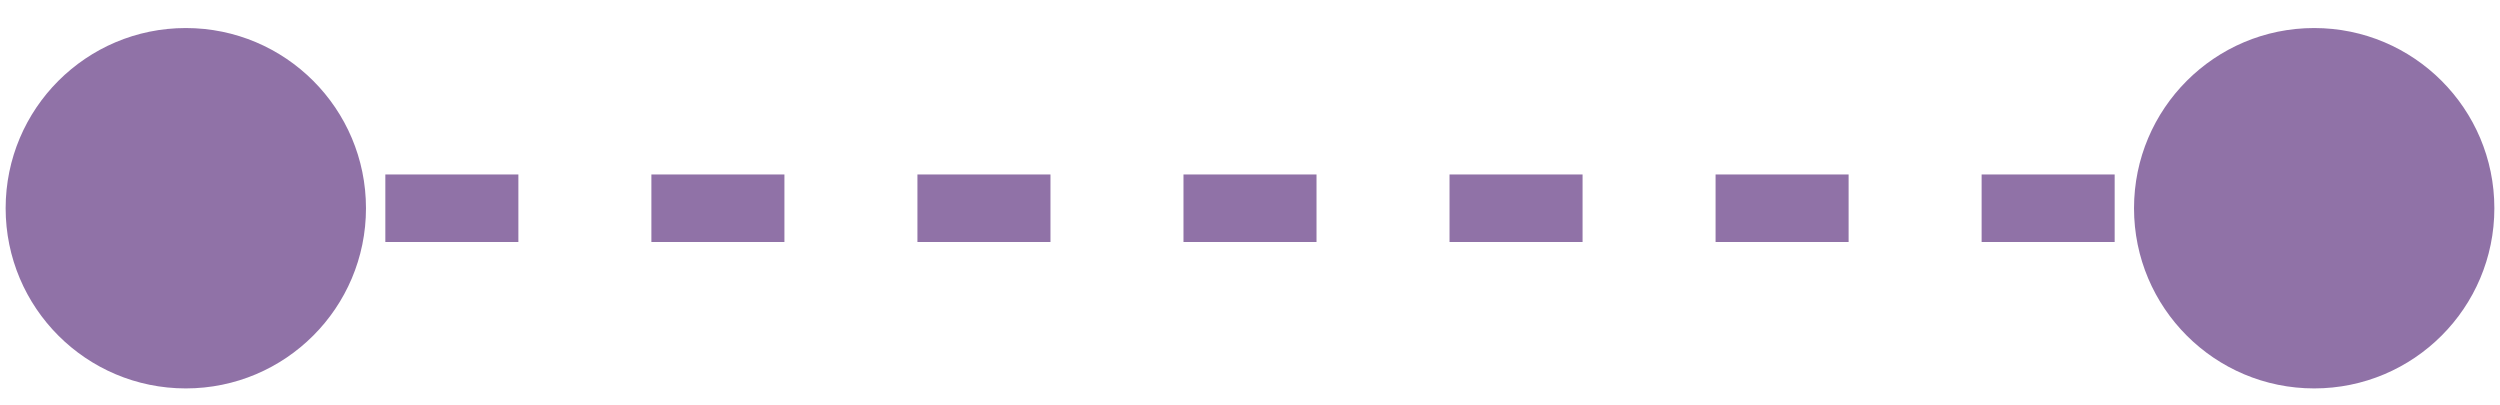 <svg width="74" height="12" viewBox="0 0 74 12" fill="none" xmlns="http://www.w3.org/2000/svg">
<path d="M71.167 6.164C71.167 4.691 69.973 3.497 68.5 3.497C67.027 3.497 65.833 4.691 65.833 6.164C65.833 7.636 67.027 8.83 68.5 8.83C69.973 8.83 71.167 7.636 71.167 6.164ZM8.167 6.164C8.167 4.691 6.973 3.497 5.5 3.497C4.027 3.497 2.833 4.691 2.833 6.164C2.833 7.636 4.027 8.83 5.5 8.83C6.973 8.83 8.167 7.636 8.167 6.164ZM68.5 5.664L66.531 5.664V6.664L68.5 6.664V5.664ZM62.594 5.664L58.656 5.664V6.664L62.594 6.664V5.664ZM54.719 5.664L50.781 5.664V6.664L54.719 6.664V5.664ZM46.844 5.664L42.906 5.664V6.664L46.844 6.664V5.664ZM38.969 5.664L35.031 5.664V6.664L38.969 6.664V5.664ZM31.094 5.664L27.156 5.664V6.664L31.094 6.664V5.664ZM23.219 5.664L19.281 5.664V6.664L23.219 6.664V5.664ZM15.344 5.664L11.406 5.664V6.664L15.344 6.664V5.664ZM7.469 5.664L5.5 5.664V6.664L7.469 6.664V5.664ZM73.833 6.164C73.833 3.218 71.445 0.83 68.5 0.83C65.555 0.83 63.167 3.218 63.167 6.164C63.167 9.109 65.555 11.497 68.5 11.497C71.445 11.497 73.833 9.109 73.833 6.164ZM10.833 6.164C10.833 3.218 8.446 0.83 5.5 0.83C2.554 0.83 0.167 3.218 0.167 6.164C0.167 9.109 2.554 11.497 5.5 11.497C8.446 11.497 10.833 9.109 10.833 6.164ZM68.5 5.164L66.531 5.164V7.164L68.5 7.164V5.164ZM62.594 5.164L58.656 5.164V7.164L62.594 7.164V5.164ZM54.719 5.164L50.781 5.164V7.164L54.719 7.164V5.164ZM46.844 5.164L42.906 5.164V7.164L46.844 7.164V5.164ZM38.969 5.164L35.031 5.164L35.031 7.164L38.969 7.164V5.164ZM31.094 5.164L27.156 5.164L27.156 7.164L31.094 7.164L31.094 5.164ZM23.219 5.164L19.281 5.164L19.281 7.164L23.219 7.164L23.219 5.164ZM15.344 5.164L11.406 5.164L11.406 7.164L15.344 7.164L15.344 5.164ZM7.469 5.164L5.5 5.164L5.5 7.164L7.469 7.164L7.469 5.164Z" fill="#9072A7"/>
</svg>
